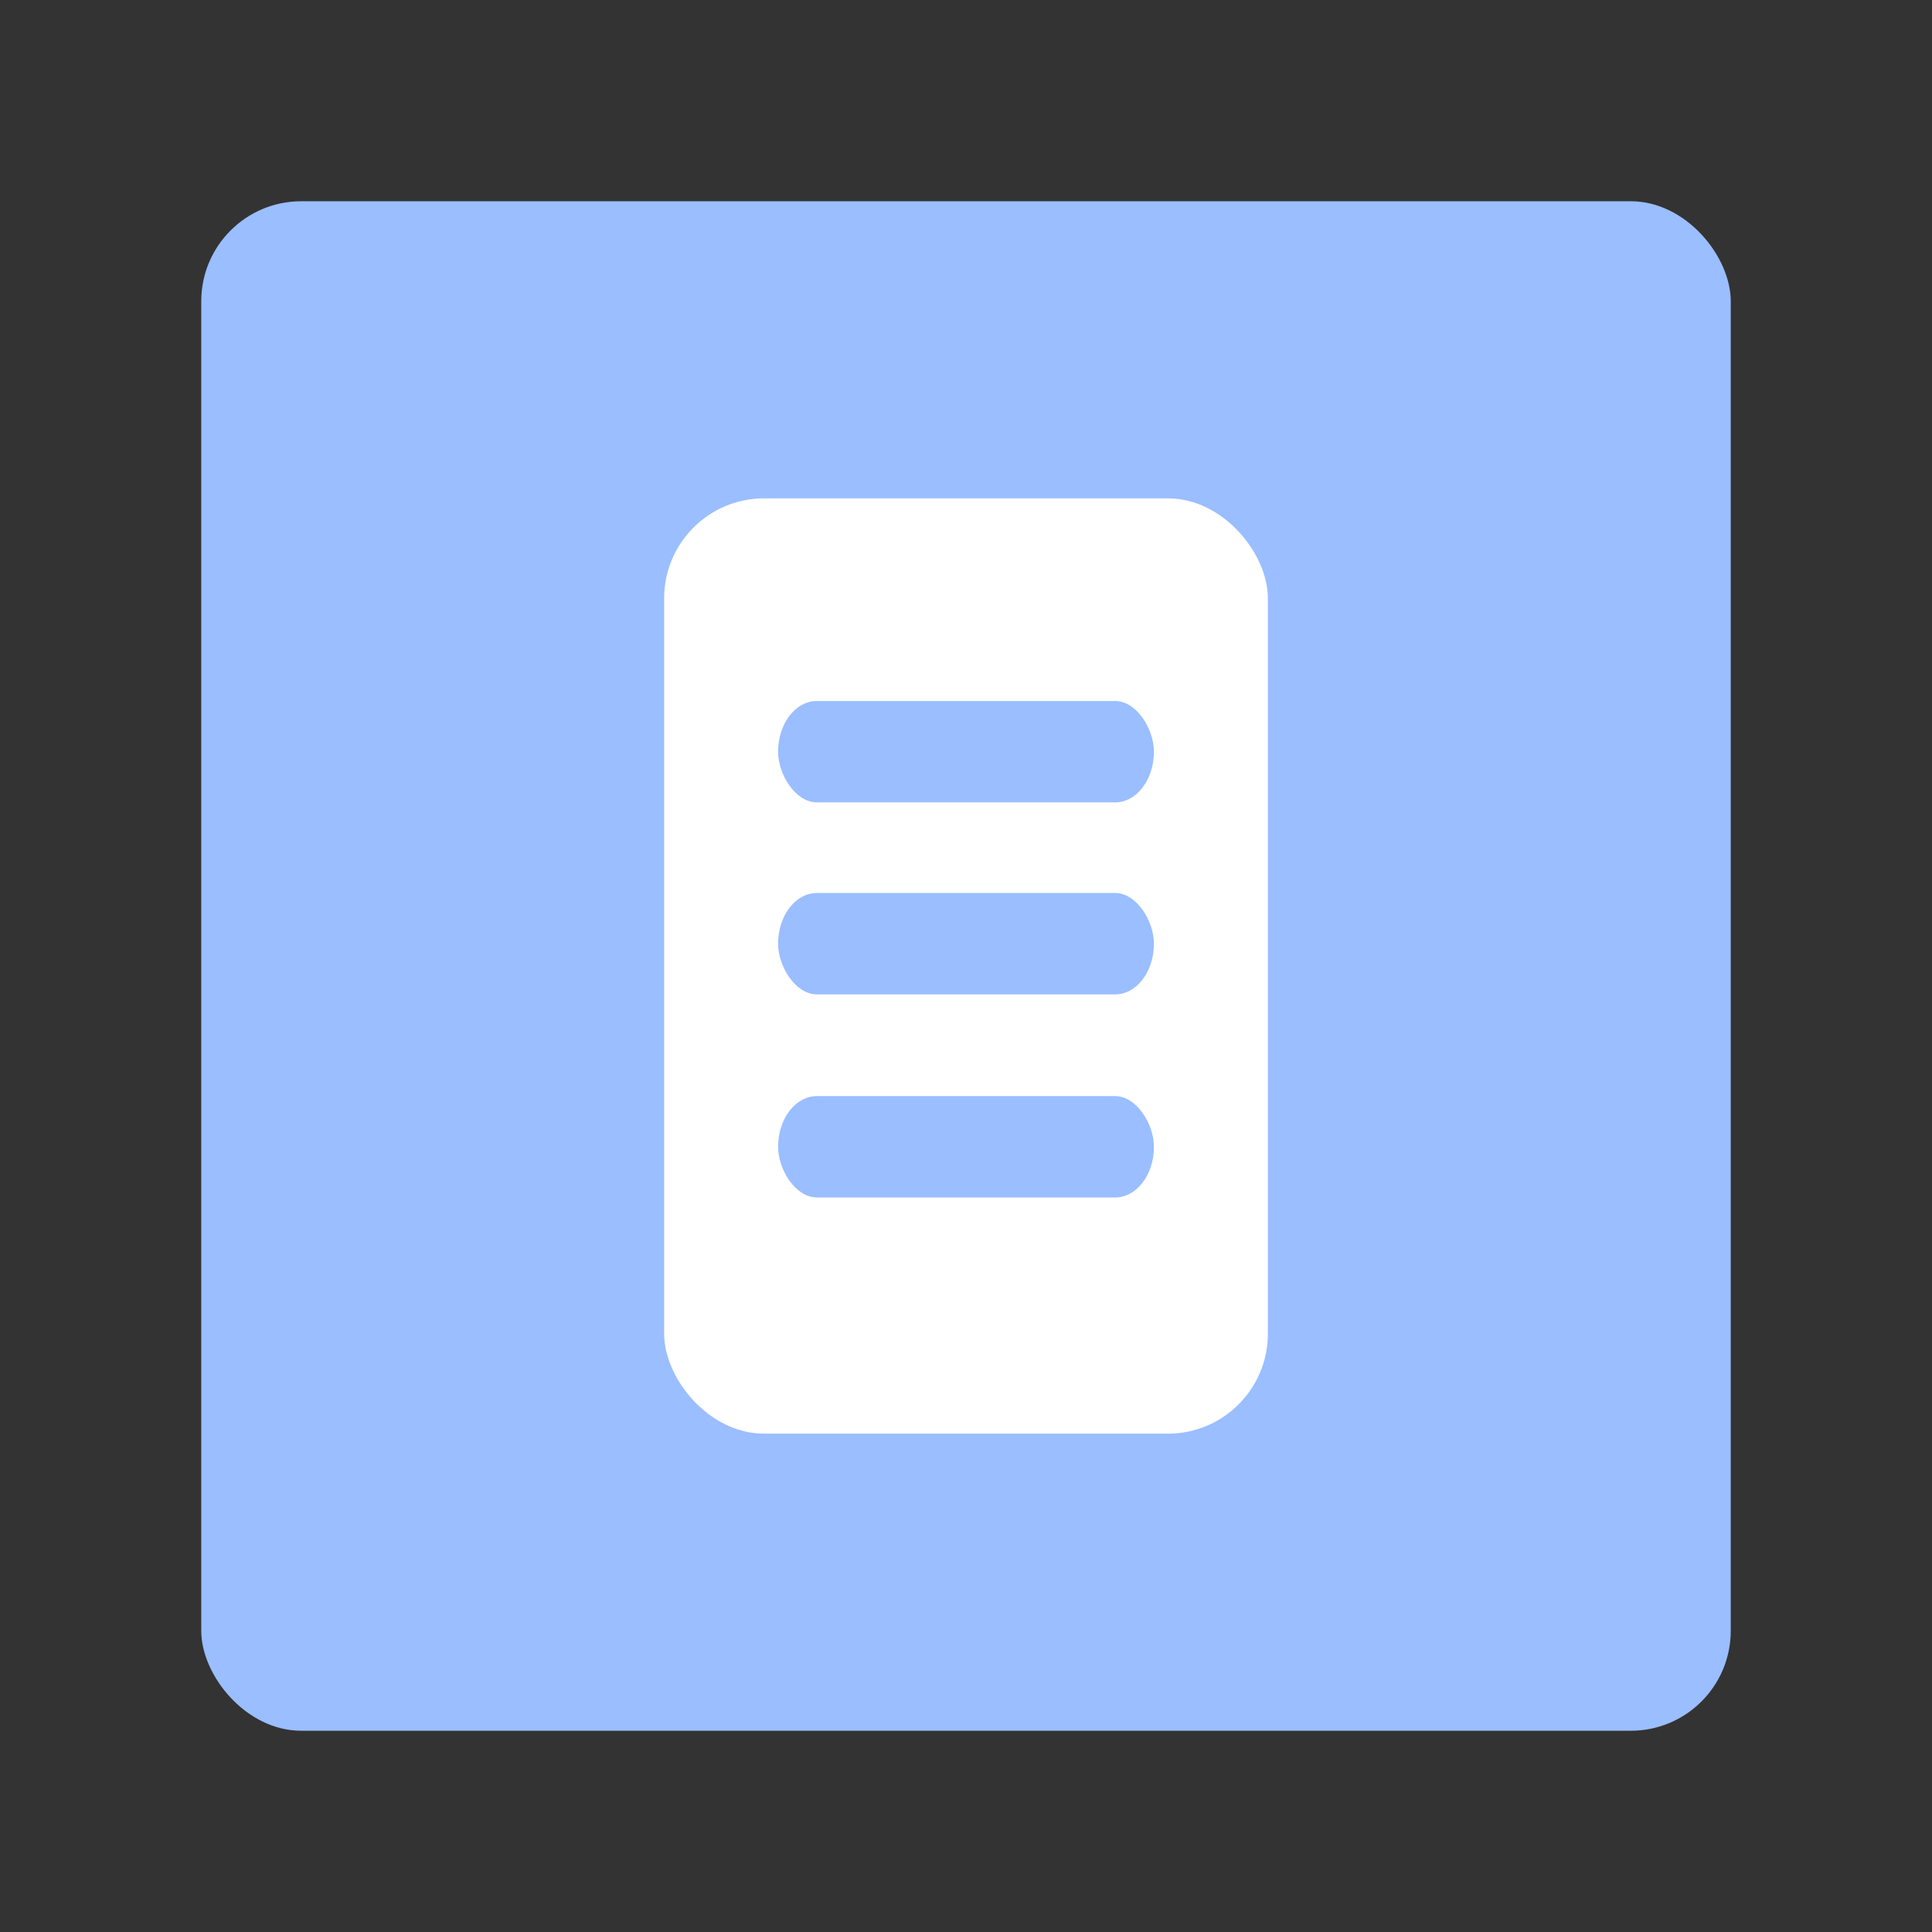 <svg width="192" height="192" version="1.1" viewBox="0 0 192 192" xmlns="http://www.w3.org/2000/svg">
 <rect x="0" y="0" width="192" height="192" fill="#333333" stroke="none"/>
 <rect x="20" y="20" width="152" height="152" rx="9.935" fill="#9abeff"/>
 <rect x="66" y="49.525" width="60" height="92.951" rx="9.935" ry="9.935" fill="#fff"/>
 <g fill="#9abeff">
  <rect x="77.325" y="69.666" width="37.351" height="10.072" rx="3.851" ry="9.935"/>
  <rect x="77.325" y="88.747" width="37.351" height="10.072" rx="3.851" ry="9.935"/>
  <rect x="77.325" y="108.93" width="37.351" height="10.072" rx="3.851" ry="9.935"/>
 </g>
</svg>
